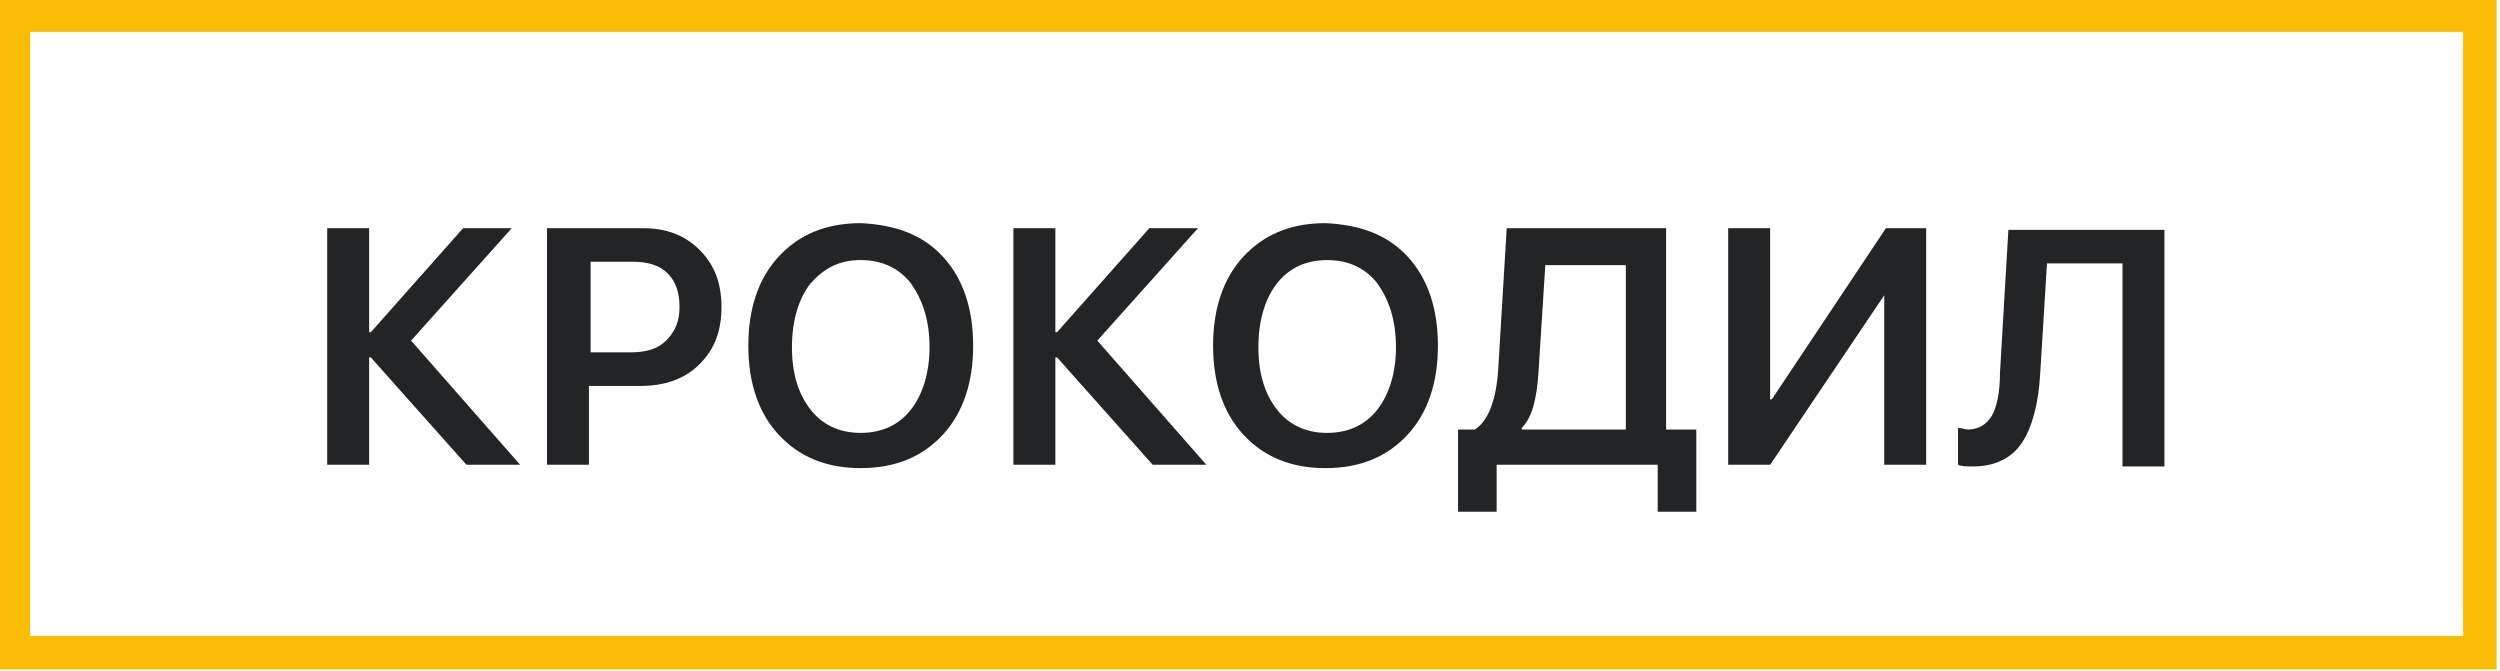 <?xml version="1.0" encoding="utf-8"?>
<!-- Generator: Adobe Illustrator 23.0.0, SVG Export Plug-In . SVG Version: 6.00 Build 0)  -->
<svg version="1.1" id="Слой_1" xmlns="http://www.w3.org/2000/svg" xmlns:xlink="http://www.w3.org/1999/xlink" x="0px" y="0px"
	 viewBox="0 0 149 40" style="enable-background:new 0 0 149 40;" xml:space="preserve">
<style type="text/css">
	.st0{fill:#FBBC05;}
	.st1{fill:#222426;}
</style>
<path class="st0" d="M146.8-0.1H1.8h-2v2v36v2h2h145h2v-2v-36v-2H146.8z M146.8,37.9H1.8v-36h145V37.9z"/>
<g>
	<path class="st1" d="M31,27.7h-3.2l-5.7-6.4H22v6.4h-2.5V13.6H22v6.2h0.1l5.5-6.2h2.9l-6,6.7L31,27.7z"/>
	<path class="st1" d="M38.3,13.6c1.4,0,2.5,0.4,3.4,1.3c0.9,0.9,1.3,2,1.3,3.4s-0.4,2.5-1.3,3.4c-0.9,0.9-2.1,1.3-3.5,1.3h-3.1v4.7
		h-2.5V13.6H38.3z M35.1,21h2.5c0.9,0,1.6-0.2,2.1-0.7c0.5-0.5,0.8-1.1,0.8-2c0-0.8-0.2-1.5-0.7-2s-1.2-0.7-2.1-0.7h-2.5V21z"/>
	<path class="st1" d="M56.2,15.3c1.2,1.3,1.8,3.1,1.8,5.3c0,2.2-0.6,4-1.8,5.3c-1.2,1.3-2.8,2-4.9,2c-2.1,0-3.7-0.7-4.9-2
		c-1.2-1.3-1.8-3.1-1.8-5.3c0-2.2,0.6-4,1.8-5.3c1.2-1.3,2.8-2,4.9-2C53.4,13.4,55,14,56.2,15.3z M48.3,16.9
		c-0.7,0.9-1.1,2.2-1.1,3.8c0,1.6,0.4,2.8,1.1,3.7c0.7,0.9,1.7,1.4,3,1.4s2.3-0.5,3-1.4c0.7-0.9,1.1-2.2,1.1-3.7
		c0-1.6-0.4-2.8-1.1-3.8c-0.7-0.9-1.7-1.4-3-1.4S49.1,16,48.3,16.9z"/>
	<path class="st1" d="M71.9,27.7h-3.2l-5.7-6.4h-0.1v6.4h-2.5V13.6h2.5v6.2h0.1l5.5-6.2h2.9l-6,6.7L71.9,27.7z"/>
	<path class="st1" d="M83.9,15.3c1.2,1.3,1.8,3.1,1.8,5.3c0,2.2-0.6,4-1.8,5.3c-1.2,1.3-2.8,2-4.9,2c-2.1,0-3.7-0.7-4.9-2
		c-1.2-1.3-1.8-3.1-1.8-5.3c0-2.2,0.6-4,1.8-5.3c1.2-1.3,2.8-2,4.9-2C81.1,13.4,82.7,14,83.9,15.3z M76.1,16.9
		c-0.7,0.9-1.1,2.2-1.1,3.8c0,1.6,0.4,2.8,1.1,3.7c0.7,0.9,1.7,1.4,3,1.4s2.3-0.5,3-1.4c0.7-0.9,1.1-2.2,1.1-3.7
		c0-1.6-0.4-2.8-1.1-3.8c-0.7-0.9-1.7-1.4-3-1.4S76.8,16,76.1,16.9z"/>
	<path class="st1" d="M89.2,30.5h-2.3v-4.9h1c0.8-0.5,1.3-1.8,1.4-3.7l0.5-8.3h9.5v12h1.8v4.9h-2.3v-2.8h-9.6V30.5z M91.7,22.1
		c-0.1,1.7-0.4,2.8-1,3.4v0.1h6.2v-9.8h-4.8L91.7,22.1z"/>
	<path class="st1" d="M112.4,17.6h-0.1l-6.8,10.1H103V13.6h2.5v10.2h0.1l6.8-10.2h2.4v14.1h-2.5V17.6z"/>
	<path class="st1" d="M126.5,27.7v-12h-4.5l-0.4,6.5c-0.1,1.9-0.5,3.3-1.1,4.2c-0.6,0.9-1.6,1.4-2.9,1.4c-0.4,0-0.7,0-0.9-0.1v-2.2
		c0.2,0,0.4,0.1,0.6,0.1c0.6,0,1.1-0.3,1.4-0.8c0.3-0.5,0.5-1.4,0.5-2.6l0.5-8.5h9.3v14.1H126.5z"/>
</g>
</svg>
